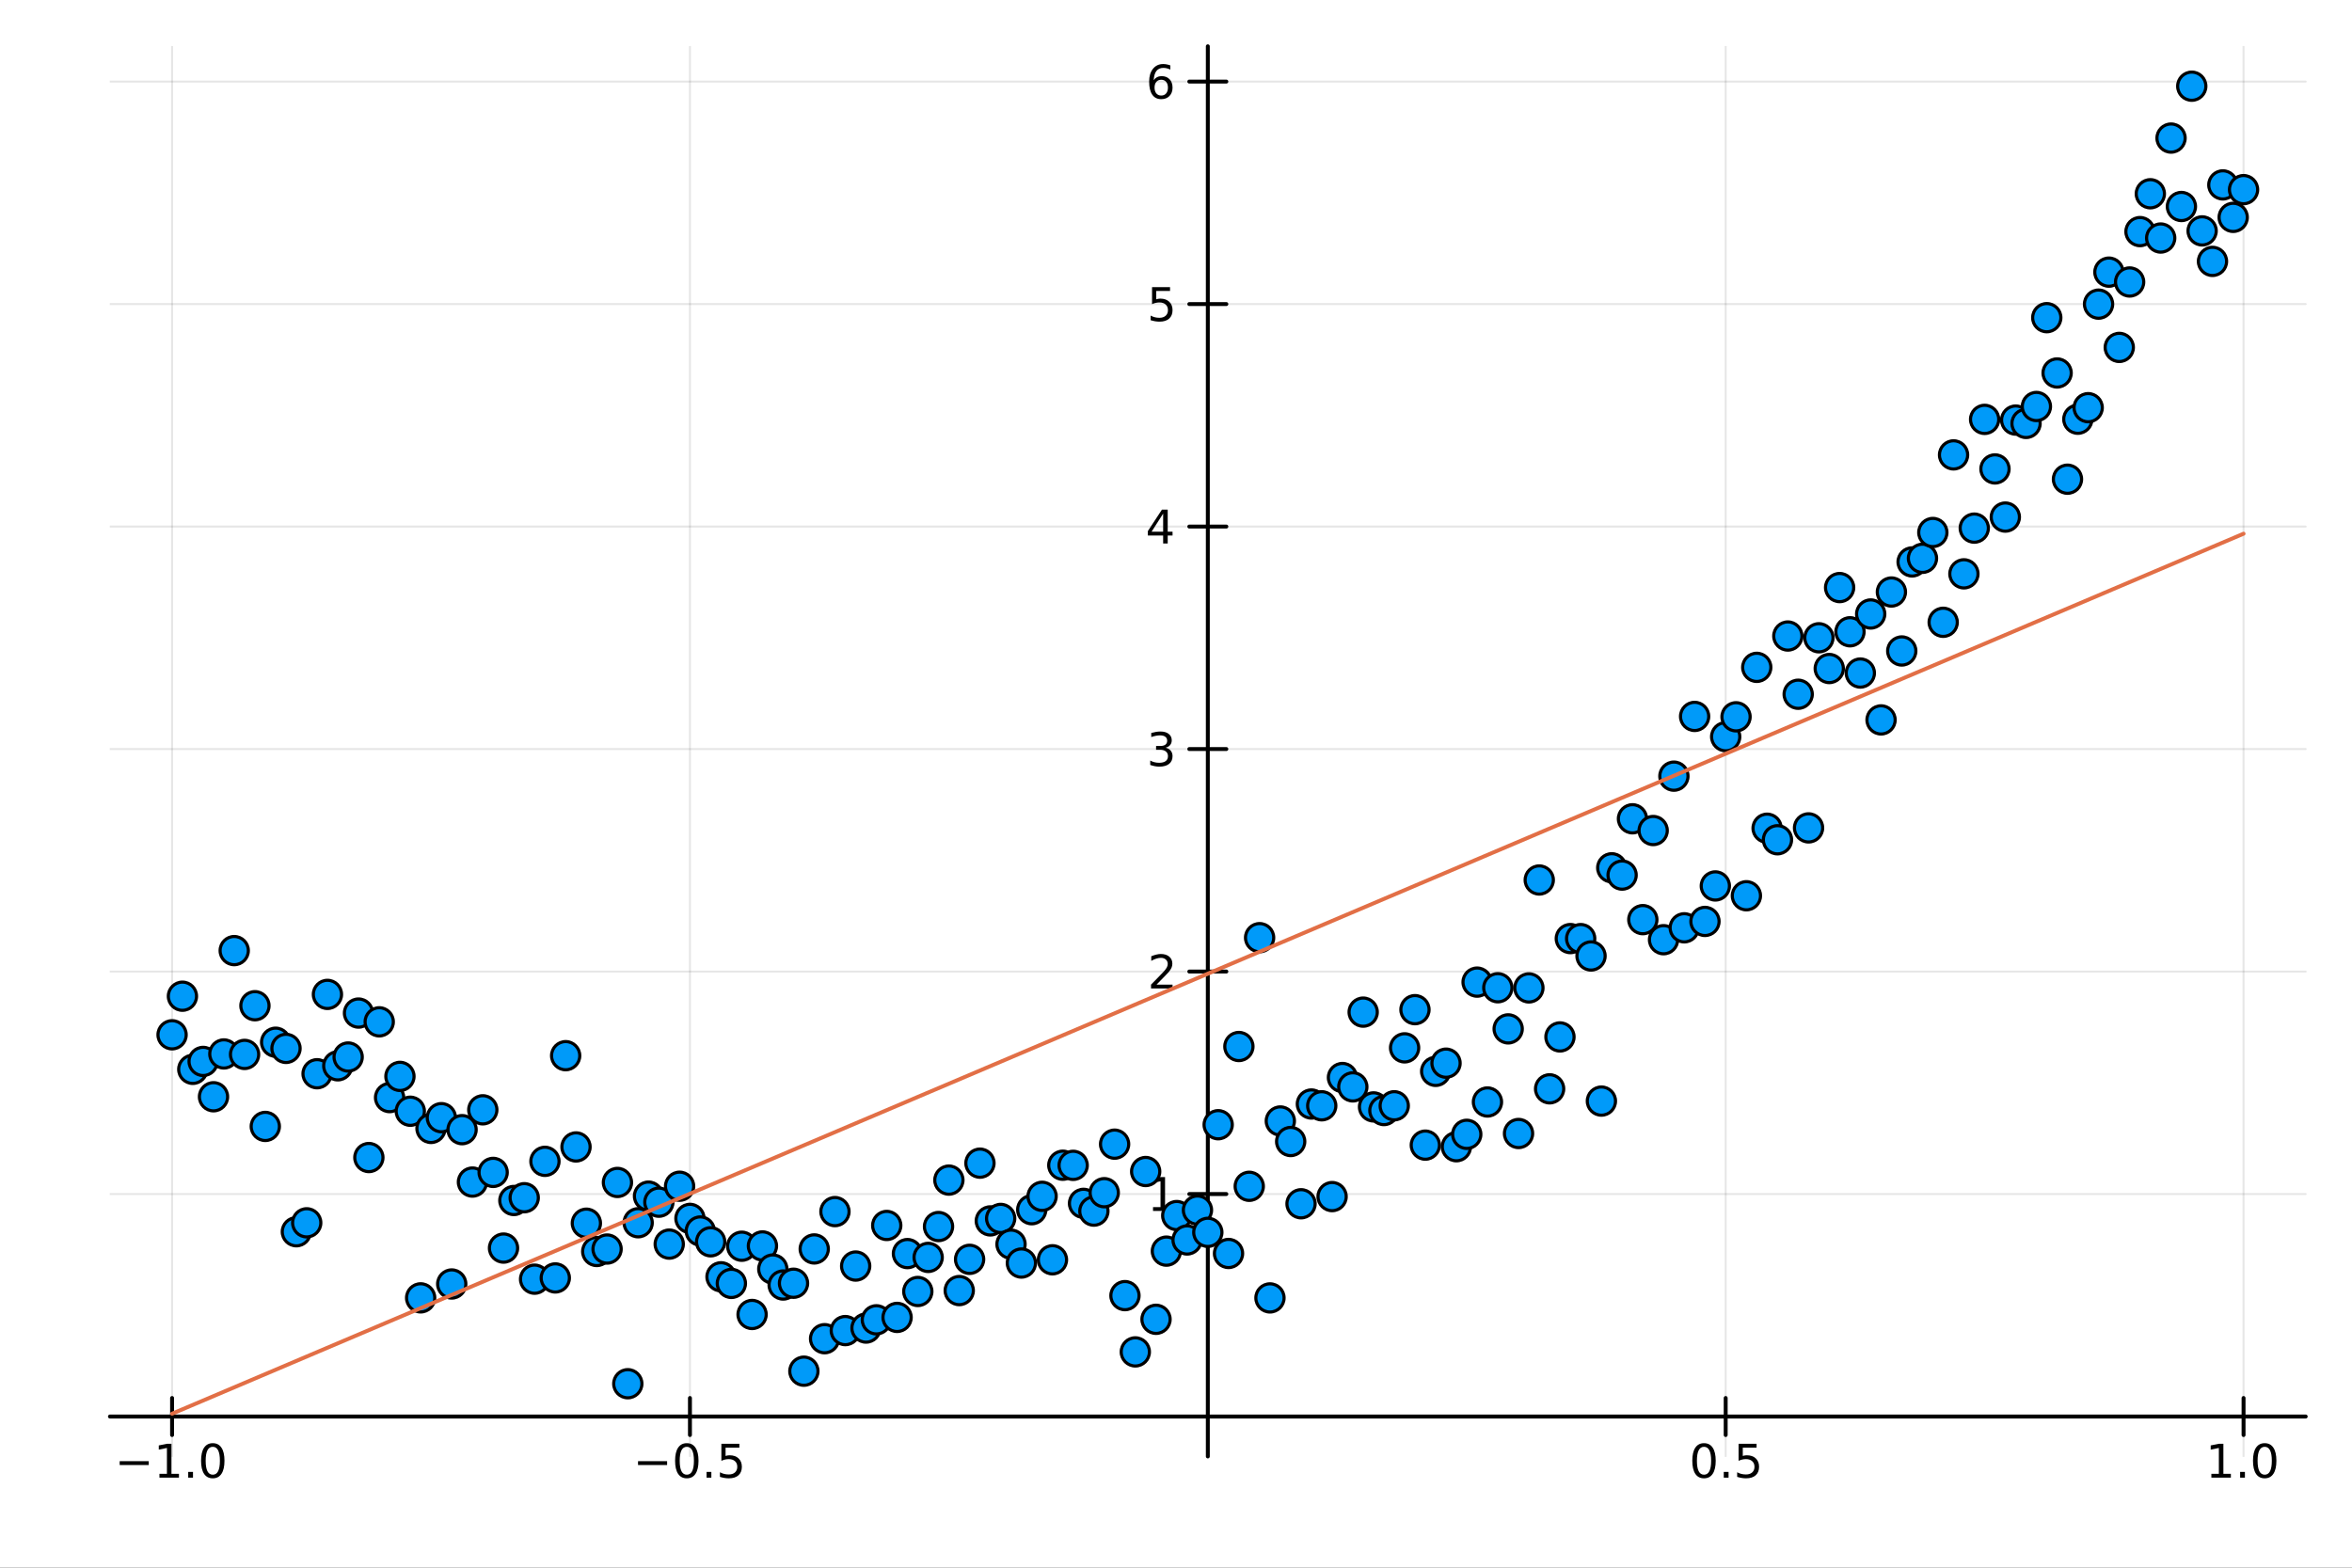 <?xml version="1.0" encoding="utf-8"?>
<svg xmlns="http://www.w3.org/2000/svg" xmlns:xlink="http://www.w3.org/1999/xlink" width="600" height="400" viewBox="0 0 2400 1600">
<rect x="0" y="0" width="2400" height="1600" fill="#333333" stroke="none"/>
<defs>
  <clipPath id="clip090">
    <rect x="0" y="0" width="2400" height="1600"/>
  </clipPath>
</defs>
<path clip-path="url(#clip090)" d="
M0 1600 L2400 1600 L2400 0 L0 0  Z
  " fill="#ffffff" fill-rule="evenodd" fill-opacity="1"/>
<defs>
  <clipPath id="clip091">
    <rect x="480" y="0" width="1681" height="1600"/>
  </clipPath>
</defs>
<path clip-path="url(#clip090)" d="
M112.177 1486.45 L2352.76 1486.45 L2352.76 47.244 L112.177 47.244  Z
  " fill="#ffffff" fill-rule="evenodd" fill-opacity="1"/>
<defs>
  <clipPath id="clip092">
    <rect x="112" y="47" width="2242" height="1440"/>
  </clipPath>
</defs>
<polyline clip-path="url(#clip092)" style="stroke:#000000; stroke-linecap:round; stroke-linejoin:round; stroke-width:2; stroke-opacity:0.1; fill:none" points="
  175.59,1486.45 175.59,47.244 
  "/>
<polyline clip-path="url(#clip092)" style="stroke:#000000; stroke-linecap:round; stroke-linejoin:round; stroke-width:2; stroke-opacity:0.1; fill:none" points="
  704.028,1486.45 704.028,47.244 
  "/>
<polyline clip-path="url(#clip092)" style="stroke:#000000; stroke-linecap:round; stroke-linejoin:round; stroke-width:2; stroke-opacity:0.1; fill:none" points="
  1760.9,1486.45 1760.9,47.244 
  "/>
<polyline clip-path="url(#clip092)" style="stroke:#000000; stroke-linecap:round; stroke-linejoin:round; stroke-width:2; stroke-opacity:0.1; fill:none" points="
  2289.34,1486.45 2289.34,47.244 
  "/>
<polyline clip-path="url(#clip090)" style="stroke:#000000; stroke-linecap:round; stroke-linejoin:round; stroke-width:4; stroke-opacity:1; fill:none" points="
  112.177,1445.72 2352.76,1445.72 
  "/>
<polyline clip-path="url(#clip090)" style="stroke:#000000; stroke-linecap:round; stroke-linejoin:round; stroke-width:4; stroke-opacity:1; fill:none" points="
  175.59,1464.61 175.59,1426.82 
  "/>
<polyline clip-path="url(#clip090)" style="stroke:#000000; stroke-linecap:round; stroke-linejoin:round; stroke-width:4; stroke-opacity:1; fill:none" points="
  704.028,1464.61 704.028,1426.82 
  "/>
<polyline clip-path="url(#clip090)" style="stroke:#000000; stroke-linecap:round; stroke-linejoin:round; stroke-width:4; stroke-opacity:1; fill:none" points="
  1760.9,1464.61 1760.9,1426.82 
  "/>
<polyline clip-path="url(#clip090)" style="stroke:#000000; stroke-linecap:round; stroke-linejoin:round; stroke-width:4; stroke-opacity:1; fill:none" points="
  2289.34,1464.61 2289.34,1426.82 
  "/>
<path clip-path="url(#clip090)" d="M122.118 1491.29 L151.794 1491.29 L151.794 1495.22 L122.118 1495.22 L122.118 1491.29 Z" fill="#000000" fill-rule="evenodd" fill-opacity="1" /><path clip-path="url(#clip090)" d="M162.696 1504.18 L170.335 1504.18 L170.335 1477.81 L162.025 1479.48 L162.025 1475.22 L170.289 1473.56 L174.965 1473.56 L174.965 1504.18 L182.604 1504.18 L182.604 1508.12 L162.696 1508.12 L162.696 1504.18 Z" fill="#000000" fill-rule="evenodd" fill-opacity="1" /><path clip-path="url(#clip090)" d="M192.048 1502.24 L196.932 1502.24 L196.932 1508.12 L192.048 1508.12 L192.048 1502.24 Z" fill="#000000" fill-rule="evenodd" fill-opacity="1" /><path clip-path="url(#clip090)" d="M217.117 1476.63 Q213.506 1476.63 211.678 1480.2 Q209.872 1483.74 209.872 1490.87 Q209.872 1497.98 211.678 1501.54 Q213.506 1505.08 217.117 1505.08 Q220.752 1505.08 222.557 1501.54 Q224.386 1497.98 224.386 1490.87 Q224.386 1483.74 222.557 1480.2 Q220.752 1476.63 217.117 1476.63 M217.117 1472.93 Q222.927 1472.93 225.983 1477.54 Q229.062 1482.12 229.062 1490.87 Q229.062 1499.6 225.983 1504.2 Q222.927 1508.79 217.117 1508.79 Q211.307 1508.79 208.228 1504.2 Q205.173 1499.6 205.173 1490.87 Q205.173 1482.12 208.228 1477.54 Q211.307 1472.93 217.117 1472.93 Z" fill="#000000" fill-rule="evenodd" fill-opacity="1" /><path clip-path="url(#clip090)" d="M651.054 1491.29 L680.73 1491.29 L680.73 1495.22 L651.054 1495.22 L651.054 1491.29 Z" fill="#000000" fill-rule="evenodd" fill-opacity="1" /><path clip-path="url(#clip090)" d="M700.822 1476.63 Q697.211 1476.63 695.382 1480.2 Q693.577 1483.74 693.577 1490.87 Q693.577 1497.98 695.382 1501.54 Q697.211 1505.08 700.822 1505.08 Q704.456 1505.08 706.262 1501.54 Q708.091 1497.98 708.091 1490.87 Q708.091 1483.74 706.262 1480.2 Q704.456 1476.63 700.822 1476.63 M700.822 1472.93 Q706.632 1472.93 709.688 1477.54 Q712.767 1482.12 712.767 1490.87 Q712.767 1499.6 709.688 1504.2 Q706.632 1508.79 700.822 1508.79 Q695.012 1508.79 691.933 1504.2 Q688.878 1499.6 688.878 1490.87 Q688.878 1482.12 691.933 1477.54 Q695.012 1472.93 700.822 1472.93 Z" fill="#000000" fill-rule="evenodd" fill-opacity="1" /><path clip-path="url(#clip090)" d="M720.984 1502.24 L725.868 1502.24 L725.868 1508.12 L720.984 1508.12 L720.984 1502.24 Z" fill="#000000" fill-rule="evenodd" fill-opacity="1" /><path clip-path="url(#clip090)" d="M736.1 1473.56 L754.456 1473.56 L754.456 1477.49 L740.382 1477.49 L740.382 1485.96 Q741.401 1485.62 742.419 1485.45 Q743.438 1485.27 744.456 1485.27 Q750.243 1485.27 753.623 1488.44 Q757.002 1491.61 757.002 1497.03 Q757.002 1502.61 753.53 1505.71 Q750.058 1508.79 743.739 1508.79 Q741.563 1508.79 739.294 1508.42 Q737.049 1508.05 734.641 1507.31 L734.641 1502.61 Q736.725 1503.74 738.947 1504.3 Q741.169 1504.85 743.646 1504.85 Q747.651 1504.85 749.989 1502.75 Q752.327 1500.64 752.327 1497.03 Q752.327 1493.42 749.989 1491.31 Q747.651 1489.2 743.646 1489.2 Q741.771 1489.2 739.896 1489.62 Q738.044 1490.04 736.1 1490.92 L736.1 1473.56 Z" fill="#000000" fill-rule="evenodd" fill-opacity="1" /><path clip-path="url(#clip090)" d="M1738.79 1476.63 Q1735.18 1476.63 1733.35 1480.2 Q1731.54 1483.74 1731.54 1490.87 Q1731.54 1497.98 1733.35 1501.54 Q1735.18 1505.08 1738.79 1505.08 Q1742.42 1505.08 1744.23 1501.54 Q1746.06 1497.98 1746.06 1490.87 Q1746.06 1483.74 1744.23 1480.2 Q1742.42 1476.63 1738.79 1476.63 M1738.79 1472.93 Q1744.6 1472.93 1747.65 1477.54 Q1750.73 1482.12 1750.73 1490.87 Q1750.73 1499.6 1747.65 1504.2 Q1744.6 1508.79 1738.79 1508.79 Q1732.98 1508.79 1729.9 1504.2 Q1726.84 1499.6 1726.84 1490.87 Q1726.84 1482.12 1729.9 1477.54 Q1732.98 1472.93 1738.79 1472.93 Z" fill="#000000" fill-rule="evenodd" fill-opacity="1" /><path clip-path="url(#clip090)" d="M1758.95 1502.24 L1763.83 1502.24 L1763.83 1508.12 L1758.95 1508.12 L1758.95 1502.24 Z" fill="#000000" fill-rule="evenodd" fill-opacity="1" /><path clip-path="url(#clip090)" d="M1774.06 1473.56 L1792.42 1473.56 L1792.42 1477.49 L1778.35 1477.49 L1778.35 1485.96 Q1779.37 1485.62 1780.38 1485.45 Q1781.4 1485.27 1782.42 1485.27 Q1788.21 1485.27 1791.59 1488.44 Q1794.97 1491.61 1794.97 1497.03 Q1794.97 1502.61 1791.5 1505.71 Q1788.02 1508.79 1781.7 1508.79 Q1779.53 1508.79 1777.26 1508.42 Q1775.01 1508.05 1772.61 1507.31 L1772.61 1502.61 Q1774.69 1503.74 1776.91 1504.3 Q1779.13 1504.85 1781.61 1504.85 Q1785.62 1504.85 1787.95 1502.75 Q1790.29 1500.64 1790.29 1497.03 Q1790.29 1493.42 1787.95 1491.31 Q1785.62 1489.2 1781.61 1489.2 Q1779.74 1489.2 1777.86 1489.62 Q1776.01 1490.04 1774.06 1490.92 L1774.06 1473.56 Z" fill="#000000" fill-rule="evenodd" fill-opacity="1" /><path clip-path="url(#clip090)" d="M2256.5 1504.18 L2264.14 1504.18 L2264.14 1477.81 L2255.82 1479.48 L2255.82 1475.22 L2264.09 1473.56 L2268.76 1473.56 L2268.76 1504.18 L2276.4 1504.18 L2276.4 1508.12 L2256.5 1508.12 L2256.5 1504.18 Z" fill="#000000" fill-rule="evenodd" fill-opacity="1" /><path clip-path="url(#clip090)" d="M2285.85 1502.24 L2290.73 1502.24 L2290.73 1508.12 L2285.85 1508.12 L2285.85 1502.24 Z" fill="#000000" fill-rule="evenodd" fill-opacity="1" /><path clip-path="url(#clip090)" d="M2310.92 1476.63 Q2307.31 1476.63 2305.48 1480.2 Q2303.67 1483.74 2303.67 1490.87 Q2303.67 1497.98 2305.48 1501.54 Q2307.31 1505.08 2310.92 1505.08 Q2314.55 1505.08 2316.36 1501.54 Q2318.19 1497.98 2318.19 1490.87 Q2318.19 1483.74 2316.36 1480.2 Q2314.55 1476.63 2310.92 1476.63 M2310.92 1472.93 Q2316.73 1472.93 2319.78 1477.54 Q2322.86 1482.12 2322.86 1490.87 Q2322.86 1499.6 2319.78 1504.2 Q2316.73 1508.79 2310.92 1508.79 Q2305.11 1508.79 2302.03 1504.2 Q2298.97 1499.6 2298.97 1490.87 Q2298.97 1482.12 2302.03 1477.54 Q2305.11 1472.93 2310.92 1472.93 Z" fill="#000000" fill-rule="evenodd" fill-opacity="1" /><polyline clip-path="url(#clip092)" style="stroke:#000000; stroke-linecap:round; stroke-linejoin:round; stroke-width:2; stroke-opacity:0.1; fill:none" points="
  112.177,1218.64 2352.76,1218.64 
  "/>
<polyline clip-path="url(#clip092)" style="stroke:#000000; stroke-linecap:round; stroke-linejoin:round; stroke-width:2; stroke-opacity:0.1; fill:none" points="
  112.177,991.563 2352.76,991.563 
  "/>
<polyline clip-path="url(#clip092)" style="stroke:#000000; stroke-linecap:round; stroke-linejoin:round; stroke-width:2; stroke-opacity:0.1; fill:none" points="
  112.177,764.487 2352.76,764.487 
  "/>
<polyline clip-path="url(#clip092)" style="stroke:#000000; stroke-linecap:round; stroke-linejoin:round; stroke-width:2; stroke-opacity:0.1; fill:none" points="
  112.177,537.411 2352.76,537.411 
  "/>
<polyline clip-path="url(#clip092)" style="stroke:#000000; stroke-linecap:round; stroke-linejoin:round; stroke-width:2; stroke-opacity:0.1; fill:none" points="
  112.177,310.335 2352.76,310.335 
  "/>
<polyline clip-path="url(#clip092)" style="stroke:#000000; stroke-linecap:round; stroke-linejoin:round; stroke-width:2; stroke-opacity:0.1; fill:none" points="
  112.177,83.258 2352.76,83.258 
  "/>
<polyline clip-path="url(#clip090)" style="stroke:#000000; stroke-linecap:round; stroke-linejoin:round; stroke-width:4; stroke-opacity:1; fill:none" points="
  1232.47,1486.45 1232.47,47.244 
  "/>
<polyline clip-path="url(#clip090)" style="stroke:#000000; stroke-linecap:round; stroke-linejoin:round; stroke-width:4; stroke-opacity:1; fill:none" points="
  1213.57,1218.64 1251.36,1218.64 
  "/>
<polyline clip-path="url(#clip090)" style="stroke:#000000; stroke-linecap:round; stroke-linejoin:round; stroke-width:4; stroke-opacity:1; fill:none" points="
  1213.57,991.563 1251.36,991.563 
  "/>
<polyline clip-path="url(#clip090)" style="stroke:#000000; stroke-linecap:round; stroke-linejoin:round; stroke-width:4; stroke-opacity:1; fill:none" points="
  1213.57,764.487 1251.36,764.487 
  "/>
<polyline clip-path="url(#clip090)" style="stroke:#000000; stroke-linecap:round; stroke-linejoin:round; stroke-width:4; stroke-opacity:1; fill:none" points="
  1213.57,537.411 1251.36,537.411 
  "/>
<polyline clip-path="url(#clip090)" style="stroke:#000000; stroke-linecap:round; stroke-linejoin:round; stroke-width:4; stroke-opacity:1; fill:none" points="
  1213.57,310.335 1251.36,310.335 
  "/>
<polyline clip-path="url(#clip090)" style="stroke:#000000; stroke-linecap:round; stroke-linejoin:round; stroke-width:4; stroke-opacity:1; fill:none" points="
  1213.57,83.258 1251.36,83.258 
  "/>
<path clip-path="url(#clip090)" d="M1176.56 1231.98 L1184.2 1231.98 L1184.2 1205.62 L1175.89 1207.29 L1175.89 1203.03 L1184.15 1201.36 L1188.83 1201.36 L1188.83 1231.98 L1196.47 1231.98 L1196.47 1235.92 L1176.56 1235.92 L1176.56 1231.98 Z" fill="#000000" fill-rule="evenodd" fill-opacity="1" /><path clip-path="url(#clip090)" d="M1180.15 1004.91 L1196.47 1004.91 L1196.47 1008.84 L1174.52 1008.84 L1174.52 1004.91 Q1177.18 1002.15 1181.77 997.524 Q1186.37 992.871 1187.55 991.529 Q1189.8 989.005 1190.68 987.269 Q1191.58 985.51 1191.58 983.82 Q1191.58 981.066 1189.64 979.33 Q1187.72 977.593 1184.61 977.593 Q1182.42 977.593 1179.96 978.357 Q1177.53 979.121 1174.75 980.672 L1174.75 975.95 Q1177.58 974.816 1180.03 974.237 Q1182.49 973.658 1184.52 973.658 Q1189.89 973.658 1193.09 976.343 Q1196.28 979.029 1196.28 983.519 Q1196.28 985.649 1195.47 987.57 Q1194.68 989.468 1192.58 992.061 Q1192 992.732 1188.9 995.95 Q1185.8 999.144 1180.15 1004.91 Z" fill="#000000" fill-rule="evenodd" fill-opacity="1" /><path clip-path="url(#clip090)" d="M1189.34 763.133 Q1192.69 763.85 1194.57 766.119 Q1196.47 768.388 1196.47 771.721 Q1196.47 776.837 1192.95 779.637 Q1189.43 782.438 1182.95 782.438 Q1180.77 782.438 1178.46 781.999 Q1176.17 781.582 1173.71 780.725 L1173.71 776.212 Q1175.66 777.346 1177.97 777.924 Q1180.29 778.503 1182.81 778.503 Q1187.21 778.503 1189.5 776.767 Q1191.81 775.031 1191.81 771.721 Q1191.81 768.665 1189.66 766.952 Q1187.53 765.216 1183.71 765.216 L1179.68 765.216 L1179.68 761.374 L1183.9 761.374 Q1187.35 761.374 1189.17 760.008 Q1191 758.619 1191 756.026 Q1191 753.364 1189.11 751.952 Q1187.23 750.517 1183.71 750.517 Q1181.79 750.517 1179.59 750.934 Q1177.39 751.351 1174.75 752.23 L1174.75 748.064 Q1177.42 747.323 1179.73 746.952 Q1182.07 746.582 1184.13 746.582 Q1189.45 746.582 1192.55 749.013 Q1195.66 751.42 1195.66 755.54 Q1195.66 758.411 1194.01 760.401 Q1192.37 762.369 1189.34 763.133 Z" fill="#000000" fill-rule="evenodd" fill-opacity="1" /><path clip-path="url(#clip090)" d="M1186.88 524.205 L1175.08 542.654 L1186.88 542.654 L1186.88 524.205 M1185.66 520.131 L1191.54 520.131 L1191.54 542.654 L1196.47 542.654 L1196.47 546.543 L1191.54 546.543 L1191.54 554.691 L1186.88 554.691 L1186.88 546.543 L1171.28 546.543 L1171.28 542.029 L1185.66 520.131 Z" fill="#000000" fill-rule="evenodd" fill-opacity="1" /><path clip-path="url(#clip090)" d="M1175.56 293.055 L1193.92 293.055 L1193.92 296.99 L1179.85 296.99 L1179.85 305.462 Q1180.86 305.115 1181.88 304.953 Q1182.9 304.768 1183.92 304.768 Q1189.71 304.768 1193.09 307.939 Q1196.47 311.11 1196.47 316.527 Q1196.47 322.105 1192.99 325.207 Q1189.52 328.286 1183.2 328.286 Q1181.03 328.286 1178.76 327.916 Q1176.51 327.545 1174.11 326.804 L1174.11 322.105 Q1176.19 323.24 1178.41 323.795 Q1180.63 324.351 1183.11 324.351 Q1187.11 324.351 1189.45 322.244 Q1191.79 320.138 1191.79 316.527 Q1191.79 312.916 1189.45 310.809 Q1187.11 308.703 1183.11 308.703 Q1181.24 308.703 1179.36 309.119 Q1177.51 309.536 1175.56 310.416 L1175.56 293.055 Z" fill="#000000" fill-rule="evenodd" fill-opacity="1" /><path clip-path="url(#clip090)" d="M1184.94 81.395 Q1181.79 81.395 1179.94 83.548 Q1178.11 85.701 1178.11 89.451 Q1178.11 93.177 1179.94 95.353 Q1181.79 97.506 1184.94 97.506 Q1188.09 97.506 1189.92 95.353 Q1191.77 93.177 1191.77 89.451 Q1191.77 85.701 1189.92 83.548 Q1188.09 81.395 1184.94 81.395 M1194.22 66.742 L1194.22 71.002 Q1192.46 70.168 1190.66 69.728 Q1188.87 69.289 1187.11 69.289 Q1182.49 69.289 1180.03 72.414 Q1177.6 75.539 1177.25 81.858 Q1178.62 79.844 1180.68 78.779 Q1182.74 77.691 1185.22 77.691 Q1190.42 77.691 1193.43 80.863 Q1196.47 84.011 1196.47 89.451 Q1196.47 94.775 1193.32 97.992 Q1190.17 101.21 1184.94 101.21 Q1178.94 101.21 1175.77 96.626 Q1172.6 92.02 1172.6 83.293 Q1172.6 75.099 1176.49 70.238 Q1180.38 65.353 1186.93 65.353 Q1188.69 65.353 1190.47 65.701 Q1192.28 66.048 1194.22 66.742 Z" fill="#000000" fill-rule="evenodd" fill-opacity="1" /><circle clip-path="url(#clip092)" cx="175.59" cy="1056.12" r="14.4" fill="#009af9" fill-rule="evenodd" fill-opacity="1" stroke="#000000" stroke-opacity="1" stroke-width="3.2"/>
<circle clip-path="url(#clip092)" cx="186.159" cy="1016.74" r="14.4" fill="#009af9" fill-rule="evenodd" fill-opacity="1" stroke="#000000" stroke-opacity="1" stroke-width="3.2"/>
<circle clip-path="url(#clip092)" cx="196.727" cy="1091.38" r="14.4" fill="#009af9" fill-rule="evenodd" fill-opacity="1" stroke="#000000" stroke-opacity="1" stroke-width="3.2"/>
<circle clip-path="url(#clip092)" cx="207.296" cy="1083.3" r="14.4" fill="#009af9" fill-rule="evenodd" fill-opacity="1" stroke="#000000" stroke-opacity="1" stroke-width="3.2"/>
<circle clip-path="url(#clip092)" cx="217.865" cy="1119.37" r="14.4" fill="#009af9" fill-rule="evenodd" fill-opacity="1" stroke="#000000" stroke-opacity="1" stroke-width="3.2"/>
<circle clip-path="url(#clip092)" cx="228.434" cy="1075.66" r="14.4" fill="#009af9" fill-rule="evenodd" fill-opacity="1" stroke="#000000" stroke-opacity="1" stroke-width="3.2"/>
<circle clip-path="url(#clip092)" cx="239.002" cy="970.197" r="14.4" fill="#009af9" fill-rule="evenodd" fill-opacity="1" stroke="#000000" stroke-opacity="1" stroke-width="3.2"/>
<circle clip-path="url(#clip092)" cx="249.571" cy="1076.15" r="14.4" fill="#009af9" fill-rule="evenodd" fill-opacity="1" stroke="#000000" stroke-opacity="1" stroke-width="3.2"/>
<circle clip-path="url(#clip092)" cx="260.14" cy="1026.45" r="14.4" fill="#009af9" fill-rule="evenodd" fill-opacity="1" stroke="#000000" stroke-opacity="1" stroke-width="3.2"/>
<circle clip-path="url(#clip092)" cx="270.709" cy="1149.64" r="14.4" fill="#009af9" fill-rule="evenodd" fill-opacity="1" stroke="#000000" stroke-opacity="1" stroke-width="3.2"/>
<circle clip-path="url(#clip092)" cx="281.277" cy="1063.71" r="14.4" fill="#009af9" fill-rule="evenodd" fill-opacity="1" stroke="#000000" stroke-opacity="1" stroke-width="3.2"/>
<circle clip-path="url(#clip092)" cx="291.846" cy="1070.01" r="14.4" fill="#009af9" fill-rule="evenodd" fill-opacity="1" stroke="#000000" stroke-opacity="1" stroke-width="3.2"/>
<circle clip-path="url(#clip092)" cx="302.415" cy="1257.14" r="14.4" fill="#009af9" fill-rule="evenodd" fill-opacity="1" stroke="#000000" stroke-opacity="1" stroke-width="3.2"/>
<circle clip-path="url(#clip092)" cx="312.984" cy="1248.02" r="14.4" fill="#009af9" fill-rule="evenodd" fill-opacity="1" stroke="#000000" stroke-opacity="1" stroke-width="3.2"/>
<circle clip-path="url(#clip092)" cx="323.553" cy="1095.87" r="14.4" fill="#009af9" fill-rule="evenodd" fill-opacity="1" stroke="#000000" stroke-opacity="1" stroke-width="3.2"/>
<circle clip-path="url(#clip092)" cx="334.121" cy="1014.89" r="14.4" fill="#009af9" fill-rule="evenodd" fill-opacity="1" stroke="#000000" stroke-opacity="1" stroke-width="3.2"/>
<circle clip-path="url(#clip092)" cx="344.69" cy="1087.78" r="14.4" fill="#009af9" fill-rule="evenodd" fill-opacity="1" stroke="#000000" stroke-opacity="1" stroke-width="3.2"/>
<circle clip-path="url(#clip092)" cx="355.259" cy="1078.8" r="14.4" fill="#009af9" fill-rule="evenodd" fill-opacity="1" stroke="#000000" stroke-opacity="1" stroke-width="3.2"/>
<circle clip-path="url(#clip092)" cx="365.828" cy="1033.95" r="14.4" fill="#009af9" fill-rule="evenodd" fill-opacity="1" stroke="#000000" stroke-opacity="1" stroke-width="3.2"/>
<circle clip-path="url(#clip092)" cx="376.396" cy="1181.4" r="14.4" fill="#009af9" fill-rule="evenodd" fill-opacity="1" stroke="#000000" stroke-opacity="1" stroke-width="3.2"/>
<circle clip-path="url(#clip092)" cx="386.965" cy="1042.89" r="14.4" fill="#009af9" fill-rule="evenodd" fill-opacity="1" stroke="#000000" stroke-opacity="1" stroke-width="3.2"/>
<circle clip-path="url(#clip092)" cx="397.534" cy="1120.21" r="14.4" fill="#009af9" fill-rule="evenodd" fill-opacity="1" stroke="#000000" stroke-opacity="1" stroke-width="3.2"/>
<circle clip-path="url(#clip092)" cx="408.103" cy="1098.57" r="14.4" fill="#009af9" fill-rule="evenodd" fill-opacity="1" stroke="#000000" stroke-opacity="1" stroke-width="3.2"/>
<circle clip-path="url(#clip092)" cx="418.671" cy="1134.14" r="14.4" fill="#009af9" fill-rule="evenodd" fill-opacity="1" stroke="#000000" stroke-opacity="1" stroke-width="3.2"/>
<circle clip-path="url(#clip092)" cx="429.24" cy="1324.61" r="14.4" fill="#009af9" fill-rule="evenodd" fill-opacity="1" stroke="#000000" stroke-opacity="1" stroke-width="3.2"/>
<circle clip-path="url(#clip092)" cx="439.809" cy="1151.69" r="14.4" fill="#009af9" fill-rule="evenodd" fill-opacity="1" stroke="#000000" stroke-opacity="1" stroke-width="3.2"/>
<circle clip-path="url(#clip092)" cx="450.378" cy="1140.71" r="14.4" fill="#009af9" fill-rule="evenodd" fill-opacity="1" stroke="#000000" stroke-opacity="1" stroke-width="3.2"/>
<circle clip-path="url(#clip092)" cx="460.947" cy="1310.45" r="14.4" fill="#009af9" fill-rule="evenodd" fill-opacity="1" stroke="#000000" stroke-opacity="1" stroke-width="3.2"/>
<circle clip-path="url(#clip092)" cx="471.515" cy="1152.95" r="14.4" fill="#009af9" fill-rule="evenodd" fill-opacity="1" stroke="#000000" stroke-opacity="1" stroke-width="3.2"/>
<circle clip-path="url(#clip092)" cx="482.084" cy="1206.43" r="14.4" fill="#009af9" fill-rule="evenodd" fill-opacity="1" stroke="#000000" stroke-opacity="1" stroke-width="3.2"/>
<circle clip-path="url(#clip092)" cx="492.653" cy="1132.69" r="14.4" fill="#009af9" fill-rule="evenodd" fill-opacity="1" stroke="#000000" stroke-opacity="1" stroke-width="3.2"/>
<circle clip-path="url(#clip092)" cx="503.222" cy="1196.56" r="14.4" fill="#009af9" fill-rule="evenodd" fill-opacity="1" stroke="#000000" stroke-opacity="1" stroke-width="3.2"/>
<circle clip-path="url(#clip092)" cx="513.79" cy="1273.81" r="14.4" fill="#009af9" fill-rule="evenodd" fill-opacity="1" stroke="#000000" stroke-opacity="1" stroke-width="3.2"/>
<circle clip-path="url(#clip092)" cx="524.359" cy="1225.24" r="14.4" fill="#009af9" fill-rule="evenodd" fill-opacity="1" stroke="#000000" stroke-opacity="1" stroke-width="3.2"/>
<circle clip-path="url(#clip092)" cx="534.928" cy="1222.41" r="14.4" fill="#009af9" fill-rule="evenodd" fill-opacity="1" stroke="#000000" stroke-opacity="1" stroke-width="3.2"/>
<circle clip-path="url(#clip092)" cx="545.497" cy="1305.54" r="14.4" fill="#009af9" fill-rule="evenodd" fill-opacity="1" stroke="#000000" stroke-opacity="1" stroke-width="3.2"/>
<circle clip-path="url(#clip092)" cx="556.065" cy="1185.27" r="14.4" fill="#009af9" fill-rule="evenodd" fill-opacity="1" stroke="#000000" stroke-opacity="1" stroke-width="3.2"/>
<circle clip-path="url(#clip092)" cx="566.634" cy="1304.28" r="14.4" fill="#009af9" fill-rule="evenodd" fill-opacity="1" stroke="#000000" stroke-opacity="1" stroke-width="3.2"/>
<circle clip-path="url(#clip092)" cx="577.203" cy="1077.44" r="14.4" fill="#009af9" fill-rule="evenodd" fill-opacity="1" stroke="#000000" stroke-opacity="1" stroke-width="3.2"/>
<circle clip-path="url(#clip092)" cx="587.772" cy="1170.58" r="14.4" fill="#009af9" fill-rule="evenodd" fill-opacity="1" stroke="#000000" stroke-opacity="1" stroke-width="3.2"/>
<circle clip-path="url(#clip092)" cx="598.34" cy="1248.41" r="14.4" fill="#009af9" fill-rule="evenodd" fill-opacity="1" stroke="#000000" stroke-opacity="1" stroke-width="3.2"/>
<circle clip-path="url(#clip092)" cx="608.909" cy="1277.28" r="14.4" fill="#009af9" fill-rule="evenodd" fill-opacity="1" stroke="#000000" stroke-opacity="1" stroke-width="3.2"/>
<circle clip-path="url(#clip092)" cx="619.478" cy="1274.78" r="14.4" fill="#009af9" fill-rule="evenodd" fill-opacity="1" stroke="#000000" stroke-opacity="1" stroke-width="3.2"/>
<circle clip-path="url(#clip092)" cx="630.047" cy="1206.82" r="14.4" fill="#009af9" fill-rule="evenodd" fill-opacity="1" stroke="#000000" stroke-opacity="1" stroke-width="3.2"/>
<circle clip-path="url(#clip092)" cx="640.616" cy="1412.25" r="14.4" fill="#009af9" fill-rule="evenodd" fill-opacity="1" stroke="#000000" stroke-opacity="1" stroke-width="3.2"/>
<circle clip-path="url(#clip092)" cx="651.184" cy="1247.95" r="14.4" fill="#009af9" fill-rule="evenodd" fill-opacity="1" stroke="#000000" stroke-opacity="1" stroke-width="3.2"/>
<circle clip-path="url(#clip092)" cx="661.753" cy="1220.77" r="14.4" fill="#009af9" fill-rule="evenodd" fill-opacity="1" stroke="#000000" stroke-opacity="1" stroke-width="3.2"/>
<circle clip-path="url(#clip092)" cx="672.322" cy="1226.97" r="14.4" fill="#009af9" fill-rule="evenodd" fill-opacity="1" stroke="#000000" stroke-opacity="1" stroke-width="3.2"/>
<circle clip-path="url(#clip092)" cx="682.891" cy="1269.75" r="14.4" fill="#009af9" fill-rule="evenodd" fill-opacity="1" stroke="#000000" stroke-opacity="1" stroke-width="3.2"/>
<circle clip-path="url(#clip092)" cx="693.459" cy="1210.68" r="14.4" fill="#009af9" fill-rule="evenodd" fill-opacity="1" stroke="#000000" stroke-opacity="1" stroke-width="3.2"/>
<circle clip-path="url(#clip092)" cx="704.028" cy="1243.52" r="14.4" fill="#009af9" fill-rule="evenodd" fill-opacity="1" stroke="#000000" stroke-opacity="1" stroke-width="3.2"/>
<circle clip-path="url(#clip092)" cx="714.597" cy="1256.38" r="14.4" fill="#009af9" fill-rule="evenodd" fill-opacity="1" stroke="#000000" stroke-opacity="1" stroke-width="3.2"/>
<circle clip-path="url(#clip092)" cx="725.166" cy="1267.4" r="14.4" fill="#009af9" fill-rule="evenodd" fill-opacity="1" stroke="#000000" stroke-opacity="1" stroke-width="3.2"/>
<circle clip-path="url(#clip092)" cx="735.734" cy="1303.12" r="14.4" fill="#009af9" fill-rule="evenodd" fill-opacity="1" stroke="#000000" stroke-opacity="1" stroke-width="3.2"/>
<circle clip-path="url(#clip092)" cx="746.303" cy="1309.86" r="14.4" fill="#009af9" fill-rule="evenodd" fill-opacity="1" stroke="#000000" stroke-opacity="1" stroke-width="3.2"/>
<circle clip-path="url(#clip092)" cx="756.872" cy="1271.91" r="14.4" fill="#009af9" fill-rule="evenodd" fill-opacity="1" stroke="#000000" stroke-opacity="1" stroke-width="3.2"/>
<circle clip-path="url(#clip092)" cx="767.441" cy="1341.57" r="14.4" fill="#009af9" fill-rule="evenodd" fill-opacity="1" stroke="#000000" stroke-opacity="1" stroke-width="3.2"/>
<circle clip-path="url(#clip092)" cx="778.01" cy="1271.63" r="14.4" fill="#009af9" fill-rule="evenodd" fill-opacity="1" stroke="#000000" stroke-opacity="1" stroke-width="3.2"/>
<circle clip-path="url(#clip092)" cx="788.578" cy="1295.19" r="14.4" fill="#009af9" fill-rule="evenodd" fill-opacity="1" stroke="#000000" stroke-opacity="1" stroke-width="3.2"/>
<circle clip-path="url(#clip092)" cx="799.147" cy="1311.51" r="14.4" fill="#009af9" fill-rule="evenodd" fill-opacity="1" stroke="#000000" stroke-opacity="1" stroke-width="3.2"/>
<circle clip-path="url(#clip092)" cx="809.716" cy="1309.69" r="14.4" fill="#009af9" fill-rule="evenodd" fill-opacity="1" stroke="#000000" stroke-opacity="1" stroke-width="3.2"/>
<circle clip-path="url(#clip092)" cx="820.285" cy="1399.44" r="14.4" fill="#009af9" fill-rule="evenodd" fill-opacity="1" stroke="#000000" stroke-opacity="1" stroke-width="3.2"/>
<circle clip-path="url(#clip092)" cx="830.853" cy="1274.68" r="14.4" fill="#009af9" fill-rule="evenodd" fill-opacity="1" stroke="#000000" stroke-opacity="1" stroke-width="3.2"/>
<circle clip-path="url(#clip092)" cx="841.422" cy="1366.29" r="14.4" fill="#009af9" fill-rule="evenodd" fill-opacity="1" stroke="#000000" stroke-opacity="1" stroke-width="3.2"/>
<circle clip-path="url(#clip092)" cx="851.991" cy="1236.57" r="14.4" fill="#009af9" fill-rule="evenodd" fill-opacity="1" stroke="#000000" stroke-opacity="1" stroke-width="3.2"/>
<circle clip-path="url(#clip092)" cx="862.56" cy="1358.01" r="14.4" fill="#009af9" fill-rule="evenodd" fill-opacity="1" stroke="#000000" stroke-opacity="1" stroke-width="3.2"/>
<circle clip-path="url(#clip092)" cx="873.128" cy="1292.15" r="14.4" fill="#009af9" fill-rule="evenodd" fill-opacity="1" stroke="#000000" stroke-opacity="1" stroke-width="3.2"/>
<circle clip-path="url(#clip092)" cx="883.697" cy="1355.43" r="14.4" fill="#009af9" fill-rule="evenodd" fill-opacity="1" stroke="#000000" stroke-opacity="1" stroke-width="3.2"/>
<circle clip-path="url(#clip092)" cx="894.266" cy="1347.02" r="14.4" fill="#009af9" fill-rule="evenodd" fill-opacity="1" stroke="#000000" stroke-opacity="1" stroke-width="3.2"/>
<circle clip-path="url(#clip092)" cx="904.835" cy="1250.72" r="14.4" fill="#009af9" fill-rule="evenodd" fill-opacity="1" stroke="#000000" stroke-opacity="1" stroke-width="3.2"/>
<circle clip-path="url(#clip092)" cx="915.404" cy="1344.56" r="14.4" fill="#009af9" fill-rule="evenodd" fill-opacity="1" stroke="#000000" stroke-opacity="1" stroke-width="3.2"/>
<circle clip-path="url(#clip092)" cx="925.972" cy="1279.43" r="14.4" fill="#009af9" fill-rule="evenodd" fill-opacity="1" stroke="#000000" stroke-opacity="1" stroke-width="3.2"/>
<circle clip-path="url(#clip092)" cx="936.541" cy="1318.1" r="14.4" fill="#009af9" fill-rule="evenodd" fill-opacity="1" stroke="#000000" stroke-opacity="1" stroke-width="3.2"/>
<circle clip-path="url(#clip092)" cx="947.11" cy="1283.33" r="14.4" fill="#009af9" fill-rule="evenodd" fill-opacity="1" stroke="#000000" stroke-opacity="1" stroke-width="3.2"/>
<circle clip-path="url(#clip092)" cx="957.679" cy="1251.82" r="14.4" fill="#009af9" fill-rule="evenodd" fill-opacity="1" stroke="#000000" stroke-opacity="1" stroke-width="3.2"/>
<circle clip-path="url(#clip092)" cx="968.247" cy="1204.43" r="14.4" fill="#009af9" fill-rule="evenodd" fill-opacity="1" stroke="#000000" stroke-opacity="1" stroke-width="3.2"/>
<circle clip-path="url(#clip092)" cx="978.816" cy="1317.18" r="14.4" fill="#009af9" fill-rule="evenodd" fill-opacity="1" stroke="#000000" stroke-opacity="1" stroke-width="3.2"/>
<circle clip-path="url(#clip092)" cx="989.385" cy="1285.29" r="14.4" fill="#009af9" fill-rule="evenodd" fill-opacity="1" stroke="#000000" stroke-opacity="1" stroke-width="3.2"/>
<circle clip-path="url(#clip092)" cx="999.954" cy="1187.13" r="14.4" fill="#009af9" fill-rule="evenodd" fill-opacity="1" stroke="#000000" stroke-opacity="1" stroke-width="3.2"/>
<circle clip-path="url(#clip092)" cx="1010.52" cy="1246.07" r="14.4" fill="#009af9" fill-rule="evenodd" fill-opacity="1" stroke="#000000" stroke-opacity="1" stroke-width="3.2"/>
<circle clip-path="url(#clip092)" cx="1021.09" cy="1243.55" r="14.4" fill="#009af9" fill-rule="evenodd" fill-opacity="1" stroke="#000000" stroke-opacity="1" stroke-width="3.2"/>
<circle clip-path="url(#clip092)" cx="1031.66" cy="1269.85" r="14.4" fill="#009af9" fill-rule="evenodd" fill-opacity="1" stroke="#000000" stroke-opacity="1" stroke-width="3.2"/>
<circle clip-path="url(#clip092)" cx="1042.23" cy="1289.08" r="14.4" fill="#009af9" fill-rule="evenodd" fill-opacity="1" stroke="#000000" stroke-opacity="1" stroke-width="3.2"/>
<circle clip-path="url(#clip092)" cx="1052.8" cy="1234.65" r="14.4" fill="#009af9" fill-rule="evenodd" fill-opacity="1" stroke="#000000" stroke-opacity="1" stroke-width="3.2"/>
<circle clip-path="url(#clip092)" cx="1063.37" cy="1220.97" r="14.4" fill="#009af9" fill-rule="evenodd" fill-opacity="1" stroke="#000000" stroke-opacity="1" stroke-width="3.2"/>
<circle clip-path="url(#clip092)" cx="1073.94" cy="1285.76" r="14.4" fill="#009af9" fill-rule="evenodd" fill-opacity="1" stroke="#000000" stroke-opacity="1" stroke-width="3.2"/>
<circle clip-path="url(#clip092)" cx="1084.5" cy="1189.24" r="14.4" fill="#009af9" fill-rule="evenodd" fill-opacity="1" stroke="#000000" stroke-opacity="1" stroke-width="3.2"/>
<circle clip-path="url(#clip092)" cx="1095.07" cy="1189.37" r="14.4" fill="#009af9" fill-rule="evenodd" fill-opacity="1" stroke="#000000" stroke-opacity="1" stroke-width="3.2"/>
<circle clip-path="url(#clip092)" cx="1105.64" cy="1228.17" r="14.4" fill="#009af9" fill-rule="evenodd" fill-opacity="1" stroke="#000000" stroke-opacity="1" stroke-width="3.2"/>
<circle clip-path="url(#clip092)" cx="1116.21" cy="1236.07" r="14.4" fill="#009af9" fill-rule="evenodd" fill-opacity="1" stroke="#000000" stroke-opacity="1" stroke-width="3.2"/>
<circle clip-path="url(#clip092)" cx="1126.78" cy="1217.28" r="14.4" fill="#009af9" fill-rule="evenodd" fill-opacity="1" stroke="#000000" stroke-opacity="1" stroke-width="3.2"/>
<circle clip-path="url(#clip092)" cx="1137.35" cy="1167.74" r="14.4" fill="#009af9" fill-rule="evenodd" fill-opacity="1" stroke="#000000" stroke-opacity="1" stroke-width="3.2"/>
<circle clip-path="url(#clip092)" cx="1147.92" cy="1322.33" r="14.4" fill="#009af9" fill-rule="evenodd" fill-opacity="1" stroke="#000000" stroke-opacity="1" stroke-width="3.2"/>
<circle clip-path="url(#clip092)" cx="1158.49" cy="1379.76" r="14.4" fill="#009af9" fill-rule="evenodd" fill-opacity="1" stroke="#000000" stroke-opacity="1" stroke-width="3.2"/>
<circle clip-path="url(#clip092)" cx="1169.05" cy="1195.66" r="14.4" fill="#009af9" fill-rule="evenodd" fill-opacity="1" stroke="#000000" stroke-opacity="1" stroke-width="3.2"/>
<circle clip-path="url(#clip092)" cx="1179.62" cy="1346.5" r="14.4" fill="#009af9" fill-rule="evenodd" fill-opacity="1" stroke="#000000" stroke-opacity="1" stroke-width="3.2"/>
<circle clip-path="url(#clip092)" cx="1190.19" cy="1276.92" r="14.4" fill="#009af9" fill-rule="evenodd" fill-opacity="1" stroke="#000000" stroke-opacity="1" stroke-width="3.2"/>
<circle clip-path="url(#clip092)" cx="1200.76" cy="1240.62" r="14.4" fill="#009af9" fill-rule="evenodd" fill-opacity="1" stroke="#000000" stroke-opacity="1" stroke-width="3.2"/>
<circle clip-path="url(#clip092)" cx="1211.33" cy="1265.52" r="14.4" fill="#009af9" fill-rule="evenodd" fill-opacity="1" stroke="#000000" stroke-opacity="1" stroke-width="3.2"/>
<circle clip-path="url(#clip092)" cx="1221.9" cy="1235.05" r="14.4" fill="#009af9" fill-rule="evenodd" fill-opacity="1" stroke="#000000" stroke-opacity="1" stroke-width="3.2"/>
<circle clip-path="url(#clip092)" cx="1232.47" cy="1257.75" r="14.4" fill="#009af9" fill-rule="evenodd" fill-opacity="1" stroke="#000000" stroke-opacity="1" stroke-width="3.2"/>
<circle clip-path="url(#clip092)" cx="1243.04" cy="1147.9" r="14.4" fill="#009af9" fill-rule="evenodd" fill-opacity="1" stroke="#000000" stroke-opacity="1" stroke-width="3.2"/>
<circle clip-path="url(#clip092)" cx="1253.6" cy="1279.31" r="14.4" fill="#009af9" fill-rule="evenodd" fill-opacity="1" stroke="#000000" stroke-opacity="1" stroke-width="3.2"/>
<circle clip-path="url(#clip092)" cx="1264.17" cy="1068.07" r="14.4" fill="#009af9" fill-rule="evenodd" fill-opacity="1" stroke="#000000" stroke-opacity="1" stroke-width="3.2"/>
<circle clip-path="url(#clip092)" cx="1274.74" cy="1210.75" r="14.4" fill="#009af9" fill-rule="evenodd" fill-opacity="1" stroke="#000000" stroke-opacity="1" stroke-width="3.2"/>
<circle clip-path="url(#clip092)" cx="1285.31" cy="957" r="14.4" fill="#009af9" fill-rule="evenodd" fill-opacity="1" stroke="#000000" stroke-opacity="1" stroke-width="3.2"/>
<circle clip-path="url(#clip092)" cx="1295.88" cy="1324.66" r="14.4" fill="#009af9" fill-rule="evenodd" fill-opacity="1" stroke="#000000" stroke-opacity="1" stroke-width="3.2"/>
<circle clip-path="url(#clip092)" cx="1306.45" cy="1144.09" r="14.4" fill="#009af9" fill-rule="evenodd" fill-opacity="1" stroke="#000000" stroke-opacity="1" stroke-width="3.2"/>
<circle clip-path="url(#clip092)" cx="1317.02" cy="1165.04" r="14.4" fill="#009af9" fill-rule="evenodd" fill-opacity="1" stroke="#000000" stroke-opacity="1" stroke-width="3.2"/>
<circle clip-path="url(#clip092)" cx="1327.59" cy="1228.58" r="14.4" fill="#009af9" fill-rule="evenodd" fill-opacity="1" stroke="#000000" stroke-opacity="1" stroke-width="3.2"/>
<circle clip-path="url(#clip092)" cx="1338.15" cy="1126.77" r="14.4" fill="#009af9" fill-rule="evenodd" fill-opacity="1" stroke="#000000" stroke-opacity="1" stroke-width="3.2"/>
<circle clip-path="url(#clip092)" cx="1348.72" cy="1128.59" r="14.4" fill="#009af9" fill-rule="evenodd" fill-opacity="1" stroke="#000000" stroke-opacity="1" stroke-width="3.2"/>
<circle clip-path="url(#clip092)" cx="1359.29" cy="1221.26" r="14.4" fill="#009af9" fill-rule="evenodd" fill-opacity="1" stroke="#000000" stroke-opacity="1" stroke-width="3.2"/>
<circle clip-path="url(#clip092)" cx="1369.86" cy="1099.73" r="14.4" fill="#009af9" fill-rule="evenodd" fill-opacity="1" stroke="#000000" stroke-opacity="1" stroke-width="3.2"/>
<circle clip-path="url(#clip092)" cx="1380.43" cy="1109.29" r="14.4" fill="#009af9" fill-rule="evenodd" fill-opacity="1" stroke="#000000" stroke-opacity="1" stroke-width="3.2"/>
<circle clip-path="url(#clip092)" cx="1391" cy="1032.99" r="14.4" fill="#009af9" fill-rule="evenodd" fill-opacity="1" stroke="#000000" stroke-opacity="1" stroke-width="3.2"/>
<circle clip-path="url(#clip092)" cx="1401.57" cy="1129.72" r="14.4" fill="#009af9" fill-rule="evenodd" fill-opacity="1" stroke="#000000" stroke-opacity="1" stroke-width="3.2"/>
<circle clip-path="url(#clip092)" cx="1412.14" cy="1133.43" r="14.4" fill="#009af9" fill-rule="evenodd" fill-opacity="1" stroke="#000000" stroke-opacity="1" stroke-width="3.2"/>
<circle clip-path="url(#clip092)" cx="1422.7" cy="1128.56" r="14.4" fill="#009af9" fill-rule="evenodd" fill-opacity="1" stroke="#000000" stroke-opacity="1" stroke-width="3.2"/>
<circle clip-path="url(#clip092)" cx="1433.27" cy="1069.45" r="14.4" fill="#009af9" fill-rule="evenodd" fill-opacity="1" stroke="#000000" stroke-opacity="1" stroke-width="3.2"/>
<circle clip-path="url(#clip092)" cx="1443.84" cy="1030.47" r="14.4" fill="#009af9" fill-rule="evenodd" fill-opacity="1" stroke="#000000" stroke-opacity="1" stroke-width="3.2"/>
<circle clip-path="url(#clip092)" cx="1454.41" cy="1168.74" r="14.4" fill="#009af9" fill-rule="evenodd" fill-opacity="1" stroke="#000000" stroke-opacity="1" stroke-width="3.2"/>
<circle clip-path="url(#clip092)" cx="1464.98" cy="1093.44" r="14.4" fill="#009af9" fill-rule="evenodd" fill-opacity="1" stroke="#000000" stroke-opacity="1" stroke-width="3.2"/>
<circle clip-path="url(#clip092)" cx="1475.55" cy="1085.08" r="14.4" fill="#009af9" fill-rule="evenodd" fill-opacity="1" stroke="#000000" stroke-opacity="1" stroke-width="3.2"/>
<circle clip-path="url(#clip092)" cx="1486.12" cy="1170.36" r="14.4" fill="#009af9" fill-rule="evenodd" fill-opacity="1" stroke="#000000" stroke-opacity="1" stroke-width="3.2"/>
<circle clip-path="url(#clip092)" cx="1496.69" cy="1157.7" r="14.4" fill="#009af9" fill-rule="evenodd" fill-opacity="1" stroke="#000000" stroke-opacity="1" stroke-width="3.2"/>
<circle clip-path="url(#clip092)" cx="1507.25" cy="1002.36" r="14.4" fill="#009af9" fill-rule="evenodd" fill-opacity="1" stroke="#000000" stroke-opacity="1" stroke-width="3.2"/>
<circle clip-path="url(#clip092)" cx="1517.82" cy="1124.7" r="14.4" fill="#009af9" fill-rule="evenodd" fill-opacity="1" stroke="#000000" stroke-opacity="1" stroke-width="3.2"/>
<circle clip-path="url(#clip092)" cx="1528.39" cy="1008.11" r="14.4" fill="#009af9" fill-rule="evenodd" fill-opacity="1" stroke="#000000" stroke-opacity="1" stroke-width="3.2"/>
<circle clip-path="url(#clip092)" cx="1538.96" cy="1050.09" r="14.4" fill="#009af9" fill-rule="evenodd" fill-opacity="1" stroke="#000000" stroke-opacity="1" stroke-width="3.2"/>
<circle clip-path="url(#clip092)" cx="1549.53" cy="1156.86" r="14.4" fill="#009af9" fill-rule="evenodd" fill-opacity="1" stroke="#000000" stroke-opacity="1" stroke-width="3.2"/>
<circle clip-path="url(#clip092)" cx="1560.1" cy="1008.27" r="14.4" fill="#009af9" fill-rule="evenodd" fill-opacity="1" stroke="#000000" stroke-opacity="1" stroke-width="3.2"/>
<circle clip-path="url(#clip092)" cx="1570.67" cy="898.134" r="14.4" fill="#009af9" fill-rule="evenodd" fill-opacity="1" stroke="#000000" stroke-opacity="1" stroke-width="3.2"/>
<circle clip-path="url(#clip092)" cx="1581.24" cy="1111.27" r="14.4" fill="#009af9" fill-rule="evenodd" fill-opacity="1" stroke="#000000" stroke-opacity="1" stroke-width="3.2"/>
<circle clip-path="url(#clip092)" cx="1591.8" cy="1058.3" r="14.4" fill="#009af9" fill-rule="evenodd" fill-opacity="1" stroke="#000000" stroke-opacity="1" stroke-width="3.2"/>
<circle clip-path="url(#clip092)" cx="1602.37" cy="957.925" r="14.4" fill="#009af9" fill-rule="evenodd" fill-opacity="1" stroke="#000000" stroke-opacity="1" stroke-width="3.2"/>
<circle clip-path="url(#clip092)" cx="1612.94" cy="957.952" r="14.4" fill="#009af9" fill-rule="evenodd" fill-opacity="1" stroke="#000000" stroke-opacity="1" stroke-width="3.2"/>
<circle clip-path="url(#clip092)" cx="1623.51" cy="975.673" r="14.4" fill="#009af9" fill-rule="evenodd" fill-opacity="1" stroke="#000000" stroke-opacity="1" stroke-width="3.2"/>
<circle clip-path="url(#clip092)" cx="1634.08" cy="1123.78" r="14.4" fill="#009af9" fill-rule="evenodd" fill-opacity="1" stroke="#000000" stroke-opacity="1" stroke-width="3.2"/>
<circle clip-path="url(#clip092)" cx="1644.65" cy="885.679" r="14.4" fill="#009af9" fill-rule="evenodd" fill-opacity="1" stroke="#000000" stroke-opacity="1" stroke-width="3.2"/>
<circle clip-path="url(#clip092)" cx="1655.22" cy="893.129" r="14.4" fill="#009af9" fill-rule="evenodd" fill-opacity="1" stroke="#000000" stroke-opacity="1" stroke-width="3.2"/>
<circle clip-path="url(#clip092)" cx="1665.79" cy="835.667" r="14.4" fill="#009af9" fill-rule="evenodd" fill-opacity="1" stroke="#000000" stroke-opacity="1" stroke-width="3.2"/>
<circle clip-path="url(#clip092)" cx="1676.35" cy="938.598" r="14.4" fill="#009af9" fill-rule="evenodd" fill-opacity="1" stroke="#000000" stroke-opacity="1" stroke-width="3.2"/>
<circle clip-path="url(#clip092)" cx="1686.92" cy="847.651" r="14.4" fill="#009af9" fill-rule="evenodd" fill-opacity="1" stroke="#000000" stroke-opacity="1" stroke-width="3.2"/>
<circle clip-path="url(#clip092)" cx="1697.49" cy="959.076" r="14.4" fill="#009af9" fill-rule="evenodd" fill-opacity="1" stroke="#000000" stroke-opacity="1" stroke-width="3.2"/>
<circle clip-path="url(#clip092)" cx="1708.06" cy="792.153" r="14.4" fill="#009af9" fill-rule="evenodd" fill-opacity="1" stroke="#000000" stroke-opacity="1" stroke-width="3.2"/>
<circle clip-path="url(#clip092)" cx="1718.63" cy="946.936" r="14.4" fill="#009af9" fill-rule="evenodd" fill-opacity="1" stroke="#000000" stroke-opacity="1" stroke-width="3.2"/>
<circle clip-path="url(#clip092)" cx="1729.2" cy="731.185" r="14.4" fill="#009af9" fill-rule="evenodd" fill-opacity="1" stroke="#000000" stroke-opacity="1" stroke-width="3.2"/>
<circle clip-path="url(#clip092)" cx="1739.77" cy="940.419" r="14.4" fill="#009af9" fill-rule="evenodd" fill-opacity="1" stroke="#000000" stroke-opacity="1" stroke-width="3.2"/>
<circle clip-path="url(#clip092)" cx="1750.34" cy="904.211" r="14.4" fill="#009af9" fill-rule="evenodd" fill-opacity="1" stroke="#000000" stroke-opacity="1" stroke-width="3.2"/>
<circle clip-path="url(#clip092)" cx="1760.9" cy="751.89" r="14.4" fill="#009af9" fill-rule="evenodd" fill-opacity="1" stroke="#000000" stroke-opacity="1" stroke-width="3.2"/>
<circle clip-path="url(#clip092)" cx="1771.47" cy="731.579" r="14.4" fill="#009af9" fill-rule="evenodd" fill-opacity="1" stroke="#000000" stroke-opacity="1" stroke-width="3.2"/>
<circle clip-path="url(#clip092)" cx="1782.04" cy="914.212" r="14.4" fill="#009af9" fill-rule="evenodd" fill-opacity="1" stroke="#000000" stroke-opacity="1" stroke-width="3.2"/>
<circle clip-path="url(#clip092)" cx="1792.61" cy="681.107" r="14.4" fill="#009af9" fill-rule="evenodd" fill-opacity="1" stroke="#000000" stroke-opacity="1" stroke-width="3.2"/>
<circle clip-path="url(#clip092)" cx="1803.18" cy="845.294" r="14.4" fill="#009af9" fill-rule="evenodd" fill-opacity="1" stroke="#000000" stroke-opacity="1" stroke-width="3.2"/>
<circle clip-path="url(#clip092)" cx="1813.75" cy="857.077" r="14.4" fill="#009af9" fill-rule="evenodd" fill-opacity="1" stroke="#000000" stroke-opacity="1" stroke-width="3.2"/>
<circle clip-path="url(#clip092)" cx="1824.32" cy="649.131" r="14.4" fill="#009af9" fill-rule="evenodd" fill-opacity="1" stroke="#000000" stroke-opacity="1" stroke-width="3.2"/>
<circle clip-path="url(#clip092)" cx="1834.89" cy="708.55" r="14.4" fill="#009af9" fill-rule="evenodd" fill-opacity="1" stroke="#000000" stroke-opacity="1" stroke-width="3.2"/>
<circle clip-path="url(#clip092)" cx="1845.46" cy="844.957" r="14.4" fill="#009af9" fill-rule="evenodd" fill-opacity="1" stroke="#000000" stroke-opacity="1" stroke-width="3.2"/>
<circle clip-path="url(#clip092)" cx="1856.02" cy="650.93" r="14.4" fill="#009af9" fill-rule="evenodd" fill-opacity="1" stroke="#000000" stroke-opacity="1" stroke-width="3.2"/>
<circle clip-path="url(#clip092)" cx="1866.59" cy="682.307" r="14.4" fill="#009af9" fill-rule="evenodd" fill-opacity="1" stroke="#000000" stroke-opacity="1" stroke-width="3.2"/>
<circle clip-path="url(#clip092)" cx="1877.16" cy="599.677" r="14.4" fill="#009af9" fill-rule="evenodd" fill-opacity="1" stroke="#000000" stroke-opacity="1" stroke-width="3.2"/>
<circle clip-path="url(#clip092)" cx="1887.73" cy="644.802" r="14.4" fill="#009af9" fill-rule="evenodd" fill-opacity="1" stroke="#000000" stroke-opacity="1" stroke-width="3.2"/>
<circle clip-path="url(#clip092)" cx="1898.3" cy="686.915" r="14.4" fill="#009af9" fill-rule="evenodd" fill-opacity="1" stroke="#000000" stroke-opacity="1" stroke-width="3.2"/>
<circle clip-path="url(#clip092)" cx="1908.87" cy="626.64" r="14.4" fill="#009af9" fill-rule="evenodd" fill-opacity="1" stroke="#000000" stroke-opacity="1" stroke-width="3.2"/>
<circle clip-path="url(#clip092)" cx="1919.44" cy="734.74" r="14.4" fill="#009af9" fill-rule="evenodd" fill-opacity="1" stroke="#000000" stroke-opacity="1" stroke-width="3.2"/>
<circle clip-path="url(#clip092)" cx="1930.01" cy="604.205" r="14.4" fill="#009af9" fill-rule="evenodd" fill-opacity="1" stroke="#000000" stroke-opacity="1" stroke-width="3.2"/>
<circle clip-path="url(#clip092)" cx="1940.57" cy="664.387" r="14.4" fill="#009af9" fill-rule="evenodd" fill-opacity="1" stroke="#000000" stroke-opacity="1" stroke-width="3.2"/>
<circle clip-path="url(#clip092)" cx="1951.14" cy="573.491" r="14.4" fill="#009af9" fill-rule="evenodd" fill-opacity="1" stroke="#000000" stroke-opacity="1" stroke-width="3.2"/>
<circle clip-path="url(#clip092)" cx="1961.71" cy="569.829" r="14.4" fill="#009af9" fill-rule="evenodd" fill-opacity="1" stroke="#000000" stroke-opacity="1" stroke-width="3.2"/>
<circle clip-path="url(#clip092)" cx="1972.28" cy="543.453" r="14.4" fill="#009af9" fill-rule="evenodd" fill-opacity="1" stroke="#000000" stroke-opacity="1" stroke-width="3.2"/>
<circle clip-path="url(#clip092)" cx="1982.85" cy="635.115" r="14.4" fill="#009af9" fill-rule="evenodd" fill-opacity="1" stroke="#000000" stroke-opacity="1" stroke-width="3.2"/>
<circle clip-path="url(#clip092)" cx="1993.42" cy="464.261" r="14.4" fill="#009af9" fill-rule="evenodd" fill-opacity="1" stroke="#000000" stroke-opacity="1" stroke-width="3.2"/>
<circle clip-path="url(#clip092)" cx="2003.99" cy="585.667" r="14.4" fill="#009af9" fill-rule="evenodd" fill-opacity="1" stroke="#000000" stroke-opacity="1" stroke-width="3.2"/>
<circle clip-path="url(#clip092)" cx="2014.56" cy="539.014" r="14.4" fill="#009af9" fill-rule="evenodd" fill-opacity="1" stroke="#000000" stroke-opacity="1" stroke-width="3.2"/>
<circle clip-path="url(#clip092)" cx="2025.12" cy="428.023" r="14.4" fill="#009af9" fill-rule="evenodd" fill-opacity="1" stroke="#000000" stroke-opacity="1" stroke-width="3.2"/>
<circle clip-path="url(#clip092)" cx="2035.69" cy="478.596" r="14.4" fill="#009af9" fill-rule="evenodd" fill-opacity="1" stroke="#000000" stroke-opacity="1" stroke-width="3.2"/>
<circle clip-path="url(#clip092)" cx="2046.26" cy="527.732" r="14.4" fill="#009af9" fill-rule="evenodd" fill-opacity="1" stroke="#000000" stroke-opacity="1" stroke-width="3.2"/>
<circle clip-path="url(#clip092)" cx="2056.83" cy="428.738" r="14.4" fill="#009af9" fill-rule="evenodd" fill-opacity="1" stroke="#000000" stroke-opacity="1" stroke-width="3.2"/>
<circle clip-path="url(#clip092)" cx="2067.4" cy="432.158" r="14.4" fill="#009af9" fill-rule="evenodd" fill-opacity="1" stroke="#000000" stroke-opacity="1" stroke-width="3.2"/>
<circle clip-path="url(#clip092)" cx="2077.97" cy="414.863" r="14.4" fill="#009af9" fill-rule="evenodd" fill-opacity="1" stroke="#000000" stroke-opacity="1" stroke-width="3.2"/>
<circle clip-path="url(#clip092)" cx="2088.54" cy="324.218" r="14.4" fill="#009af9" fill-rule="evenodd" fill-opacity="1" stroke="#000000" stroke-opacity="1" stroke-width="3.2"/>
<circle clip-path="url(#clip092)" cx="2099.11" cy="380.656" r="14.4" fill="#009af9" fill-rule="evenodd" fill-opacity="1" stroke="#000000" stroke-opacity="1" stroke-width="3.2"/>
<circle clip-path="url(#clip092)" cx="2109.67" cy="489.071" r="14.4" fill="#009af9" fill-rule="evenodd" fill-opacity="1" stroke="#000000" stroke-opacity="1" stroke-width="3.2"/>
<circle clip-path="url(#clip092)" cx="2120.24" cy="427.861" r="14.4" fill="#009af9" fill-rule="evenodd" fill-opacity="1" stroke="#000000" stroke-opacity="1" stroke-width="3.2"/>
<circle clip-path="url(#clip092)" cx="2130.81" cy="416.084" r="14.4" fill="#009af9" fill-rule="evenodd" fill-opacity="1" stroke="#000000" stroke-opacity="1" stroke-width="3.2"/>
<circle clip-path="url(#clip092)" cx="2141.38" cy="310.405" r="14.4" fill="#009af9" fill-rule="evenodd" fill-opacity="1" stroke="#000000" stroke-opacity="1" stroke-width="3.2"/>
<circle clip-path="url(#clip092)" cx="2151.95" cy="277.74" r="14.4" fill="#009af9" fill-rule="evenodd" fill-opacity="1" stroke="#000000" stroke-opacity="1" stroke-width="3.2"/>
<circle clip-path="url(#clip092)" cx="2162.52" cy="354.577" r="14.4" fill="#009af9" fill-rule="evenodd" fill-opacity="1" stroke="#000000" stroke-opacity="1" stroke-width="3.2"/>
<circle clip-path="url(#clip092)" cx="2173.09" cy="287.804" r="14.4" fill="#009af9" fill-rule="evenodd" fill-opacity="1" stroke="#000000" stroke-opacity="1" stroke-width="3.2"/>
<circle clip-path="url(#clip092)" cx="2183.66" cy="236.378" r="14.4" fill="#009af9" fill-rule="evenodd" fill-opacity="1" stroke="#000000" stroke-opacity="1" stroke-width="3.2"/>
<circle clip-path="url(#clip092)" cx="2194.22" cy="197.752" r="14.4" fill="#009af9" fill-rule="evenodd" fill-opacity="1" stroke="#000000" stroke-opacity="1" stroke-width="3.2"/>
<circle clip-path="url(#clip092)" cx="2204.79" cy="242.934" r="14.4" fill="#009af9" fill-rule="evenodd" fill-opacity="1" stroke="#000000" stroke-opacity="1" stroke-width="3.2"/>
<circle clip-path="url(#clip092)" cx="2215.36" cy="140.924" r="14.4" fill="#009af9" fill-rule="evenodd" fill-opacity="1" stroke="#000000" stroke-opacity="1" stroke-width="3.2"/>
<circle clip-path="url(#clip092)" cx="2225.93" cy="210.752" r="14.4" fill="#009af9" fill-rule="evenodd" fill-opacity="1" stroke="#000000" stroke-opacity="1" stroke-width="3.2"/>
<circle clip-path="url(#clip092)" cx="2236.5" cy="87.976" r="14.4" fill="#009af9" fill-rule="evenodd" fill-opacity="1" stroke="#000000" stroke-opacity="1" stroke-width="3.2"/>
<circle clip-path="url(#clip092)" cx="2247.07" cy="235.658" r="14.4" fill="#009af9" fill-rule="evenodd" fill-opacity="1" stroke="#000000" stroke-opacity="1" stroke-width="3.2"/>
<circle clip-path="url(#clip092)" cx="2257.64" cy="266.779" r="14.4" fill="#009af9" fill-rule="evenodd" fill-opacity="1" stroke="#000000" stroke-opacity="1" stroke-width="3.2"/>
<circle clip-path="url(#clip092)" cx="2268.21" cy="188.706" r="14.4" fill="#009af9" fill-rule="evenodd" fill-opacity="1" stroke="#000000" stroke-opacity="1" stroke-width="3.2"/>
<circle clip-path="url(#clip092)" cx="2278.77" cy="221.843" r="14.4" fill="#009af9" fill-rule="evenodd" fill-opacity="1" stroke="#000000" stroke-opacity="1" stroke-width="3.2"/>
<circle clip-path="url(#clip092)" cx="2289.34" cy="193.542" r="14.4" fill="#009af9" fill-rule="evenodd" fill-opacity="1" stroke="#000000" stroke-opacity="1" stroke-width="3.2"/>
<polyline clip-path="url(#clip092)" style="stroke:#e26f46; stroke-linecap:round; stroke-linejoin:round; stroke-width:4; stroke-opacity:1; fill:none" points="
  175.59,1442.85 189.351,1437 316.598,1382.93 393.068,1350.44 457.722,1322.97 527.955,1293.13 592.704,1265.62 662.121,1236.12 742.547,1201.95 814.021,1171.58 
  876.697,1144.95 945.031,1115.91 1013.77,1086.71 1089.77,1054.41 1162.08,1023.69 1237.27,991.74 1300.56,964.847 1377.84,932.014 1448.62,901.936 1514,874.158 
  1580.23,846.019 1654.45,814.483 1721.7,785.906 1798.7,753.188 1870,722.894 1940.29,693.027 2008.54,664.03 2078.5,634.303 2155.15,601.734 2266.5,554.423 
  2289.34,544.716 
  "/>
</svg>
